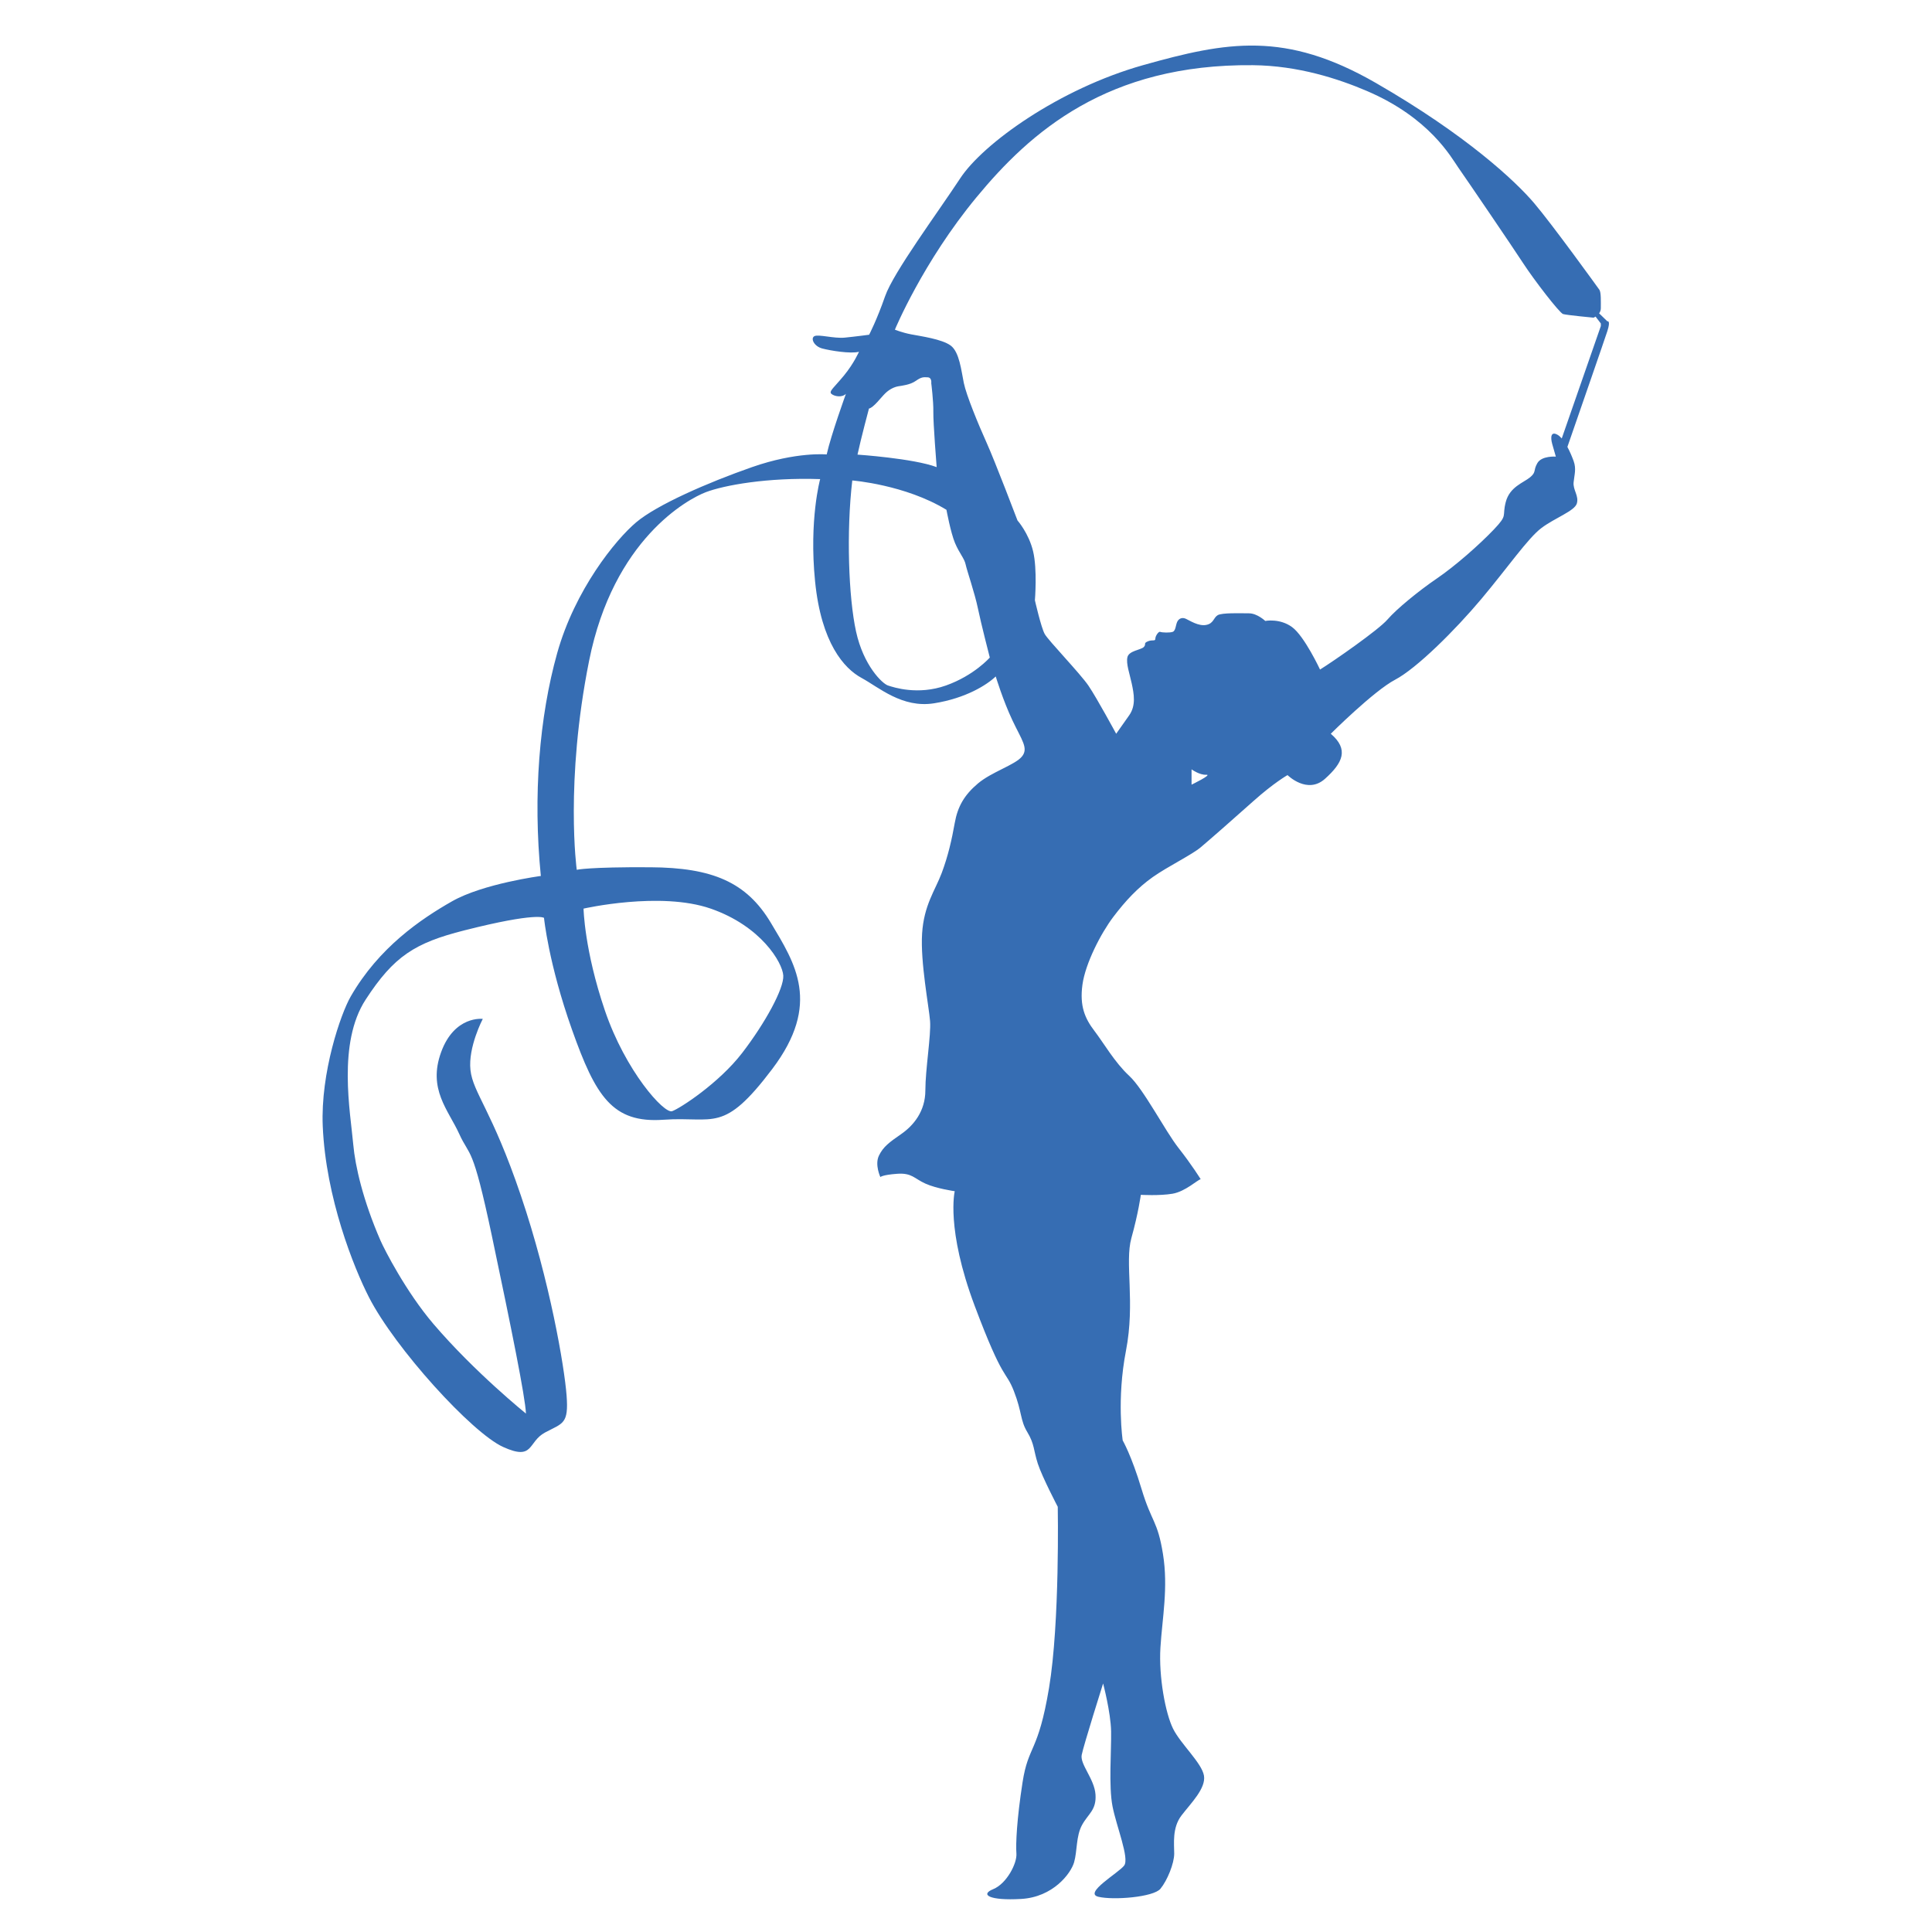 <svg xmlns="http://www.w3.org/2000/svg" xmlns:xlink="http://www.w3.org/1999/xlink" width="512" zoomAndPan="magnify" viewBox="0 0 384 384" height="512" preserveAspectRatio="xMidYMid meet" version="1.2"><defs><clipPath id="eb8c7d8602"><path d="M 200.336 174.895 L 212.336 174.895 L 212.336 179.395 L 200.336 179.395 Z M 200.336 174.895 "/></clipPath></defs><g id="98d4c9f073"><g clip-rule="nonzero" clip-path="url(#eb8c7d8602)"><path style=" stroke:none;fill-rule:nonzero;fill:#000000;fill-opacity:1;" d="M 203.105 178.172 C 203.098 178.141 203.09 178.109 203.078 178.078 C 203.055 178.008 203.031 177.938 203.008 177.867 C 203 177.844 202.988 177.82 202.98 177.797 C 202.961 177.758 202.953 177.719 202.949 177.676 C 202.945 177.625 202.941 177.57 202.941 177.52 C 202.941 177.48 202.945 177.441 202.949 177.398 C 202.957 177.348 202.965 177.293 202.984 177.242 C 203 177.191 203.02 177.145 203.039 177.094 C 203.043 177.086 203.047 177.078 203.051 177.07 C 203.09 177.02 203.129 176.973 203.168 176.922 C 203.148 176.914 203.129 176.902 203.105 176.895 C 203.047 176.871 202.988 176.848 202.93 176.82 C 202.871 176.797 202.824 176.762 202.781 176.719 C 202.758 176.691 202.73 176.664 202.707 176.641 C 202.672 176.605 202.629 176.586 202.586 176.566 C 202.527 176.539 202.469 176.512 202.41 176.488 C 202.395 176.484 202.383 176.48 202.371 176.477 C 202.359 176.477 202.348 176.477 202.34 176.48 C 202.316 176.492 202.297 176.504 202.273 176.516 C 202.258 176.523 202.242 176.527 202.227 176.527 C 202.215 176.527 202.199 176.535 202.188 176.539 C 202.16 176.551 202.133 176.566 202.102 176.582 C 202.094 176.586 202.082 176.586 202.07 176.59 C 202.059 176.59 202.051 176.582 202.043 176.574 C 202.039 176.566 202.039 176.555 202.047 176.547 C 202.062 176.527 202.082 176.516 202.105 176.508 C 202.121 176.5 202.141 176.492 202.156 176.484 C 202.141 176.445 202.109 176.426 202.066 176.43 C 202.023 176.43 201.98 176.438 201.938 176.441 C 201.914 176.445 201.891 176.441 201.871 176.43 C 201.855 176.422 201.848 176.414 201.852 176.395 C 201.906 176.391 201.965 176.391 202.027 176.375 C 202.008 176.367 201.996 176.355 201.98 176.348 C 201.961 176.336 201.945 176.328 201.93 176.316 C 201.914 176.305 201.902 176.293 201.891 176.281 C 201.879 176.27 201.879 176.258 201.887 176.242 C 201.906 176.246 201.922 176.258 201.938 176.266 C 201.98 176.301 202.035 176.32 202.086 176.348 C 202.102 176.355 202.117 176.355 202.133 176.352 C 202.148 176.344 202.16 176.34 202.18 176.332 C 202.172 176.328 202.168 176.324 202.16 176.32 C 202.145 176.312 202.129 176.305 202.117 176.297 C 202.09 176.285 202.082 176.27 202.09 176.242 C 202.105 176.246 202.121 176.25 202.137 176.254 C 202.16 176.262 202.18 176.266 202.199 176.281 C 202.215 176.297 202.238 176.312 202.258 176.32 C 202.277 176.328 202.297 176.328 202.316 176.332 C 202.355 176.336 202.391 176.336 202.43 176.34 C 202.441 176.34 202.453 176.348 202.469 176.352 C 202.555 176.375 202.637 176.41 202.715 176.449 C 202.793 176.484 202.871 176.523 202.945 176.559 C 203.008 176.59 203.066 176.621 203.129 176.645 C 203.199 176.676 203.273 176.703 203.344 176.73 C 203.355 176.734 203.363 176.734 203.375 176.738 C 203.398 176.738 203.414 176.734 203.426 176.711 C 203.438 176.691 203.453 176.672 203.473 176.652 C 203.5 176.617 203.531 176.586 203.562 176.555 C 203.59 176.523 203.605 176.488 203.609 176.449 C 203.613 176.434 203.609 176.414 203.613 176.398 C 203.613 176.379 203.617 176.359 203.621 176.34 C 203.625 176.32 203.648 176.305 203.672 176.309 C 203.691 176.309 203.707 176.309 203.715 176.297 C 203.719 176.293 203.723 176.293 203.723 176.293 C 203.75 176.293 203.773 176.27 203.805 176.277 C 203.809 176.277 203.812 176.277 203.812 176.277 C 203.82 176.266 203.828 176.254 203.836 176.246 C 203.852 176.227 203.859 176.227 203.883 176.242 C 203.914 176.262 203.941 176.285 203.973 176.309 C 203.992 176.32 204.016 176.328 204.039 176.312 C 204.047 176.309 204.059 176.309 204.07 176.312 C 204.113 176.336 204.164 176.359 204.199 176.391 C 204.223 176.41 204.238 176.438 204.258 176.461 C 204.266 176.465 204.27 176.473 204.273 176.48 C 204.359 176.445 204.445 176.41 204.523 176.363 C 204.617 176.309 204.715 176.25 204.809 176.195 C 204.84 176.176 204.871 176.16 204.902 176.141 C 204.91 176.141 204.914 176.137 204.918 176.133 C 204.941 176.129 204.945 176.129 204.957 176.148 C 205.109 176.062 205.258 175.977 205.41 175.891 C 205.395 175.871 205.379 175.855 205.363 175.84 C 205.398 175.781 205.453 175.75 205.516 175.727 C 205.578 175.703 205.645 175.688 205.711 175.68 C 205.762 175.676 205.812 175.668 205.863 175.664 C 205.902 175.66 205.941 175.656 205.984 175.656 C 206.062 175.652 206.141 175.648 206.219 175.648 C 206.23 175.648 206.234 175.645 206.238 175.637 C 206.266 175.594 206.293 175.555 206.32 175.516 C 206.359 175.461 206.406 175.41 206.453 175.363 C 206.508 175.309 206.562 175.262 206.625 175.219 C 206.73 175.141 206.844 175.078 206.969 175.027 C 207.066 174.984 207.172 174.953 207.277 174.93 C 207.375 174.906 207.477 174.895 207.578 174.906 C 207.672 174.914 207.766 174.934 207.848 174.977 C 207.891 175 207.93 175.027 207.961 175.062 C 207.988 175.094 207.996 175.129 207.996 175.164 C 207.992 175.203 208.004 175.242 208.008 175.277 C 208.012 175.309 208.012 175.34 208.012 175.371 C 208.012 175.41 207.996 175.441 207.973 175.469 C 207.926 175.523 207.875 175.57 207.809 175.605 C 207.758 175.633 207.699 175.648 207.641 175.664 C 207.582 175.676 207.527 175.684 207.469 175.695 C 207.418 175.703 207.367 175.707 207.316 175.711 C 207.273 175.719 207.23 175.719 207.188 175.723 C 207.121 175.727 207.055 175.73 206.988 175.734 C 206.969 175.738 206.949 175.738 206.926 175.738 C 206.809 175.738 206.688 175.742 206.57 175.742 C 206.504 175.746 206.441 175.746 206.379 175.75 C 206.375 175.75 206.371 175.75 206.363 175.75 C 206.383 175.762 206.398 175.77 206.414 175.781 C 206.496 175.82 206.582 175.848 206.672 175.871 C 206.754 175.891 206.836 175.91 206.918 175.93 C 206.988 175.945 207.059 175.957 207.129 175.973 C 207.188 175.984 207.242 175.996 207.297 176.004 C 207.348 176.016 207.398 176.023 207.445 176.031 C 207.523 176.047 207.602 176.062 207.676 176.078 C 207.754 176.094 207.832 176.109 207.91 176.129 C 208.07 176.168 208.23 176.211 208.383 176.277 C 208.445 176.305 208.508 176.336 208.559 176.383 C 208.559 176.383 208.562 176.387 208.566 176.391 C 208.602 176.367 208.637 176.344 208.672 176.32 C 208.758 176.262 208.844 176.203 208.93 176.141 C 209.035 176.062 209.141 175.98 209.246 175.902 C 209.32 175.844 209.395 175.785 209.473 175.727 C 209.551 175.664 209.629 175.605 209.707 175.543 C 209.793 175.48 209.883 175.418 209.969 175.355 C 210.059 175.293 210.156 175.23 210.254 175.176 C 210.32 175.137 210.391 175.102 210.461 175.062 C 210.516 175.035 210.57 175.016 210.633 174.996 C 210.703 174.977 210.773 174.969 210.848 174.977 C 210.879 174.98 210.91 174.98 210.938 174.984 C 211.012 174.992 211.074 175.02 211.121 175.074 C 211.145 175.102 211.172 175.133 211.191 175.164 C 211.207 175.188 211.227 175.207 211.246 175.23 C 211.293 175.277 211.324 175.332 211.336 175.398 C 211.344 175.43 211.34 175.461 211.332 175.488 C 211.32 175.547 211.309 175.602 211.289 175.652 C 211.258 175.746 211.207 175.828 211.148 175.906 C 211.098 175.973 211.039 176.039 210.973 176.098 C 210.898 176.164 210.812 176.219 210.719 176.266 C 210.672 176.289 210.621 176.309 210.574 176.328 C 210.57 176.328 210.566 176.332 210.555 176.336 C 210.582 176.34 210.605 176.348 210.629 176.352 C 210.664 176.355 210.699 176.363 210.734 176.371 C 210.75 176.375 210.762 176.371 210.773 176.363 C 210.801 176.344 210.824 176.324 210.852 176.305 C 210.902 176.262 210.957 176.219 211.012 176.18 C 211.074 176.129 211.141 176.082 211.203 176.035 C 211.27 175.988 211.336 175.941 211.402 175.895 C 211.477 175.844 211.555 175.797 211.637 175.758 C 211.707 175.719 211.773 175.684 211.852 175.664 C 211.871 175.66 211.895 175.656 211.914 175.652 C 211.969 175.648 212.023 175.652 212.078 175.66 C 212.141 175.668 212.188 175.695 212.223 175.742 C 212.258 175.781 212.289 175.824 212.305 175.871 C 212.316 175.902 212.324 175.934 212.328 175.965 C 212.332 176.047 212.297 176.113 212.242 176.176 C 212.211 176.215 212.172 176.254 212.133 176.289 C 212.066 176.348 211.992 176.395 211.91 176.434 C 211.828 176.477 211.738 176.508 211.648 176.527 C 211.574 176.543 211.5 176.559 211.422 176.559 C 211.355 176.562 211.289 176.562 211.219 176.562 C 211.18 176.562 211.137 176.559 211.094 176.551 C 211.043 176.547 210.988 176.539 210.938 176.531 C 210.883 176.52 210.832 176.508 210.777 176.496 C 210.773 176.5 210.766 176.504 210.758 176.508 C 210.695 176.555 210.637 176.605 210.57 176.652 C 210.504 176.703 210.434 176.754 210.363 176.805 C 210.293 176.852 210.215 176.898 210.137 176.934 C 210.078 176.957 210.016 176.977 209.949 176.977 C 209.926 176.977 209.902 176.973 209.879 176.969 C 209.871 176.934 209.875 176.902 209.883 176.871 C 209.91 176.867 209.934 176.867 209.957 176.863 C 210.023 176.852 210.086 176.828 210.145 176.801 C 210.25 176.746 210.344 176.684 210.438 176.613 C 210.504 176.566 210.566 176.52 210.629 176.473 C 210.633 176.469 210.637 176.469 210.641 176.461 C 210.637 176.461 210.633 176.457 210.629 176.457 C 210.566 176.434 210.5 176.414 210.438 176.391 C 210.41 176.383 210.391 176.383 210.367 176.391 C 210.297 176.402 210.23 176.418 210.16 176.43 C 210.09 176.438 210.02 176.441 209.945 176.449 C 209.82 176.461 209.691 176.461 209.562 176.461 C 209.539 176.461 209.516 176.457 209.492 176.445 C 209.461 176.434 209.426 176.422 209.391 176.406 C 209.359 176.391 209.328 176.367 209.305 176.336 C 209.285 176.305 209.289 176.266 209.312 176.238 C 209.332 176.219 209.352 176.203 209.375 176.195 C 209.43 176.172 209.488 176.16 209.547 176.156 C 209.582 176.152 209.613 176.152 209.648 176.152 C 209.711 176.148 209.773 176.156 209.836 176.164 C 209.902 176.172 209.969 176.18 210.035 176.195 C 210.105 176.211 210.168 176.238 210.234 176.266 C 210.262 176.273 210.293 176.281 210.32 176.285 C 210.328 176.289 210.336 176.285 210.344 176.281 C 210.469 176.238 210.586 176.184 210.695 176.113 C 210.789 176.055 210.875 175.988 210.953 175.91 C 211.027 175.84 211.098 175.762 211.148 175.672 C 211.188 175.602 211.219 175.531 211.23 175.453 C 211.242 175.387 211.238 175.316 211.227 175.25 C 211.223 175.234 211.215 175.219 211.199 175.211 C 211.141 175.176 211.082 175.152 211.016 175.141 C 210.934 175.129 210.855 175.137 210.777 175.152 C 210.66 175.176 210.555 175.215 210.449 175.266 C 210.293 175.336 210.145 175.422 210.004 175.516 C 209.918 175.574 209.832 175.633 209.746 175.691 C 209.676 175.742 209.605 175.797 209.535 175.848 C 209.48 175.891 209.426 175.93 209.375 175.973 C 209.312 176.02 209.258 176.066 209.195 176.113 C 209.098 176.188 209 176.266 208.898 176.34 C 208.824 176.395 208.742 176.445 208.664 176.5 C 208.66 176.504 208.66 176.504 208.656 176.508 C 208.672 176.543 208.684 176.578 208.68 176.617 C 208.68 176.648 208.672 176.684 208.656 176.715 C 208.641 176.754 208.629 176.793 208.617 176.836 C 208.613 176.844 208.613 176.848 208.609 176.855 C 208.598 176.891 208.574 176.91 208.535 176.922 C 208.465 176.941 208.391 176.957 208.316 176.949 C 208.211 176.941 208.125 176.902 208.074 176.812 C 208.047 176.77 208.039 176.719 208.051 176.668 C 208.059 176.633 208.07 176.598 208.09 176.566 C 208.098 176.551 208.105 176.547 208.121 176.547 C 208.227 176.547 208.324 176.516 208.418 176.469 C 208.418 176.469 208.418 176.465 208.422 176.465 C 208.402 176.453 208.383 176.438 208.363 176.426 C 208.262 176.371 208.16 176.332 208.051 176.293 C 207.945 176.258 207.836 176.227 207.727 176.199 C 207.652 176.184 207.578 176.168 207.504 176.152 C 207.43 176.137 207.355 176.121 207.281 176.105 C 207.219 176.094 207.152 176.082 207.086 176.07 C 207.035 176.062 206.984 176.051 206.934 176.039 C 206.844 176.023 206.754 176.004 206.664 175.984 C 206.559 175.957 206.453 175.93 206.355 175.883 C 206.293 175.852 206.234 175.82 206.191 175.762 C 206.188 175.754 206.18 175.754 206.172 175.754 C 206.105 175.758 206.043 175.762 205.977 175.766 C 205.902 175.77 205.832 175.777 205.758 175.785 C 205.699 175.797 205.645 175.809 205.59 175.828 C 205.566 175.836 205.543 175.852 205.523 175.863 C 205.387 175.941 205.254 176.023 205.121 176.102 C 205.027 176.156 204.934 176.211 204.84 176.27 C 204.84 176.27 204.836 176.273 204.828 176.277 C 204.848 176.289 204.867 176.297 204.887 176.305 C 204.918 176.316 204.945 176.324 204.977 176.34 C 205.008 176.355 205.008 176.375 204.977 176.395 C 204.957 176.406 204.938 176.406 204.918 176.398 C 204.887 176.395 204.859 176.402 204.828 176.414 C 204.797 176.43 204.766 176.441 204.73 176.453 C 204.723 176.457 204.711 176.457 204.699 176.453 C 204.68 176.453 204.664 176.457 204.648 176.469 C 204.605 176.496 204.566 176.523 204.527 176.555 C 204.469 176.594 204.406 176.637 204.348 176.68 C 204.34 176.684 204.332 176.688 204.324 176.691 C 204.316 176.695 204.309 176.703 204.309 176.711 C 204.309 176.738 204.297 176.762 204.285 176.785 C 204.293 176.809 204.305 176.824 204.312 176.844 C 204.316 176.867 204.312 176.891 204.309 176.91 C 204.297 176.941 204.27 176.961 204.234 176.969 C 204.191 176.977 204.152 176.973 204.117 176.949 C 204.109 176.945 204.098 176.945 204.086 176.949 C 204.035 176.961 203.984 176.961 203.93 176.941 C 203.914 176.938 203.898 176.934 203.879 176.93 C 203.867 176.922 203.848 176.922 203.848 176.898 C 203.848 176.898 203.84 176.895 203.84 176.891 C 203.832 176.883 203.824 176.879 203.816 176.867 C 203.809 176.871 203.805 176.875 203.809 176.887 C 203.812 176.895 203.816 176.906 203.82 176.914 C 203.836 176.961 203.832 177.004 203.824 177.051 C 203.812 177.152 203.781 177.25 203.75 177.348 C 203.738 177.391 203.723 177.434 203.711 177.477 C 203.699 177.52 203.691 177.562 203.695 177.605 C 203.695 177.621 203.695 177.633 203.695 177.648 C 203.691 177.676 203.703 177.695 203.719 177.719 C 203.719 177.723 203.723 177.727 203.727 177.734 C 203.738 177.758 203.758 177.766 203.781 177.766 C 203.832 177.773 203.879 177.789 203.922 177.812 C 203.973 177.836 204.016 177.871 204.062 177.906 C 204.082 177.922 204.105 177.941 204.129 177.961 C 204.148 177.977 204.172 177.977 204.195 177.98 C 204.223 177.98 204.25 177.984 204.281 177.984 C 204.312 177.984 204.344 177.98 204.379 177.977 C 204.445 177.969 204.516 177.957 204.582 177.949 C 204.59 177.945 204.594 177.945 204.602 177.945 C 204.652 177.941 204.703 177.941 204.754 177.938 C 204.793 177.934 204.832 177.93 204.867 177.922 C 204.93 177.914 204.984 177.902 205.043 177.887 C 205.074 177.875 205.094 177.855 205.105 177.828 C 205.121 177.789 205.141 177.754 205.16 177.715 C 205.191 177.652 205.238 177.602 205.301 177.559 C 205.371 177.508 205.438 177.457 205.508 177.406 C 205.551 177.379 205.59 177.352 205.633 177.324 C 205.695 177.281 205.754 177.238 205.797 177.18 C 205.812 177.164 205.828 177.148 205.844 177.129 C 205.848 177.121 205.852 177.113 205.852 177.102 C 205.848 177.082 205.848 177.059 205.844 177.035 C 205.832 176.973 205.871 176.93 205.941 176.93 C 205.988 176.926 206.039 176.93 206.086 176.926 C 206.102 176.926 206.121 176.926 206.133 176.918 C 206.172 176.91 206.199 176.891 206.23 176.867 C 206.234 176.859 206.242 176.852 206.246 176.844 C 206.262 176.82 206.277 176.797 206.293 176.773 C 206.301 176.758 206.309 176.742 206.316 176.73 C 206.324 176.711 206.34 176.699 206.359 176.688 C 206.375 176.684 206.383 176.684 206.395 176.695 C 206.422 176.723 206.434 176.758 206.43 176.797 C 206.43 176.816 206.426 176.84 206.426 176.859 C 206.422 176.875 206.418 176.887 206.406 176.898 C 206.379 176.938 206.348 176.977 206.32 177.012 C 206.309 177.027 206.297 177.043 206.289 177.059 C 206.266 177.102 206.23 177.133 206.191 177.164 C 206.145 177.207 206.094 177.246 206.047 177.285 C 205.996 177.328 205.949 177.367 205.902 177.41 C 205.867 177.445 205.836 177.48 205.801 177.512 C 205.758 177.555 205.727 177.602 205.691 177.648 C 205.664 177.68 205.633 177.711 205.605 177.746 C 205.535 177.824 205.473 177.902 205.414 177.988 C 205.371 178.047 205.324 178.105 205.281 178.164 C 205.27 178.184 205.25 178.195 205.227 178.199 C 205.164 178.211 205.102 178.234 205.039 178.254 C 204.977 178.273 204.91 178.293 204.844 178.305 C 204.801 178.312 204.754 178.32 204.711 178.328 C 204.68 178.332 204.648 178.336 204.617 178.34 C 204.59 178.34 204.566 178.344 204.539 178.348 C 204.48 178.352 204.422 178.359 204.359 178.367 C 204.316 178.371 204.27 178.379 204.223 178.387 C 204.141 178.402 204.062 178.422 203.977 178.426 C 203.953 178.426 203.926 178.426 203.898 178.422 C 203.879 178.422 203.855 178.422 203.836 178.434 C 203.793 178.453 203.746 178.465 203.695 178.48 C 203.664 178.488 203.629 178.504 203.598 178.52 C 203.555 178.539 203.512 178.559 203.469 178.582 C 203.445 178.594 203.418 178.602 203.391 178.613 C 203.32 178.641 203.246 178.668 203.172 178.695 C 203.078 178.73 202.98 178.766 202.883 178.793 C 202.781 178.824 202.68 178.859 202.582 178.898 C 202.5 178.934 202.41 178.961 202.324 178.992 C 202.301 179 202.273 179.012 202.25 179.023 C 202.16 179.07 202.07 179.117 201.98 179.16 C 201.949 179.176 201.91 179.184 201.879 179.191 C 201.871 179.195 201.863 179.195 201.855 179.195 C 201.77 179.191 201.684 179.195 201.598 179.203 C 201.547 179.211 201.496 179.215 201.445 179.211 C 201.352 179.211 201.266 179.223 201.176 179.25 C 201.164 179.254 201.152 179.258 201.137 179.262 C 201.098 179.273 201.066 179.297 201.047 179.336 C 201.027 179.379 200.988 179.391 200.938 179.387 C 200.906 179.383 200.879 179.367 200.852 179.352 C 200.828 179.34 200.801 179.328 200.777 179.312 C 200.754 179.301 200.727 179.297 200.699 179.301 C 200.629 179.316 200.559 179.332 200.488 179.352 C 200.473 179.355 200.461 179.363 200.449 179.371 C 200.422 179.395 200.391 179.395 200.355 179.395 C 200.344 179.395 200.34 179.387 200.34 179.379 C 200.34 179.363 200.336 179.348 200.348 179.336 C 200.363 179.309 200.375 179.285 200.395 179.258 C 200.414 179.234 200.441 179.215 200.473 179.199 C 200.57 179.156 200.668 179.113 200.766 179.074 C 200.805 179.055 200.852 179.047 200.898 179.039 C 200.949 179.031 201 179.023 201.051 179.02 C 201.098 179.016 201.148 179.016 201.195 179.016 C 201.223 179.012 201.246 179.016 201.27 179.012 C 201.344 179 201.418 178.977 201.488 178.949 C 201.562 178.922 201.633 178.898 201.707 178.875 C 201.754 178.859 201.809 178.852 201.859 178.84 C 201.871 178.836 201.887 178.832 201.902 178.828 C 201.938 178.816 201.977 178.809 202.008 178.797 C 202.051 178.781 202.09 178.762 202.129 178.746 C 202.176 178.723 202.223 178.703 202.27 178.68 C 202.297 178.668 202.32 178.652 202.348 178.641 C 202.363 178.633 202.375 178.625 202.391 178.621 C 202.43 178.613 202.461 178.59 202.488 178.562 C 202.551 178.5 202.613 178.438 202.68 178.383 C 202.75 178.32 202.832 178.273 202.922 178.234 C 202.98 178.211 203.039 178.188 203.105 178.172 Z M 206.277 175.648 C 206.289 175.648 206.293 175.648 206.301 175.648 C 206.332 175.648 206.363 175.645 206.398 175.645 C 206.473 175.645 206.547 175.641 206.621 175.641 C 206.695 175.637 206.77 175.637 206.844 175.637 C 206.887 175.633 206.934 175.633 206.977 175.629 C 207.027 175.625 207.078 175.617 207.125 175.613 C 207.199 175.605 207.273 175.598 207.344 175.586 C 207.426 175.574 207.508 175.555 207.59 175.531 C 207.691 175.5 207.789 175.461 207.871 175.398 C 207.914 175.363 207.945 175.32 207.969 175.273 C 207.969 175.266 207.969 175.254 207.969 175.242 C 207.945 175.188 207.91 175.141 207.867 175.098 C 207.82 175.059 207.766 175.031 207.703 175.016 C 207.648 175.004 207.59 175 207.535 175.004 C 207.473 175.008 207.414 175.016 207.352 175.027 C 207.242 175.047 207.137 175.078 207.031 175.113 C 206.938 175.148 206.852 175.188 206.766 175.234 C 206.633 175.309 206.508 175.395 206.402 175.5 C 206.355 175.543 206.316 175.59 206.277 175.648 Z M 210.906 176.395 C 210.93 176.398 210.953 176.406 210.973 176.406 C 211.031 176.414 211.086 176.418 211.141 176.422 C 211.191 176.426 211.238 176.43 211.285 176.43 C 211.355 176.43 211.422 176.43 211.492 176.422 C 211.555 176.414 211.621 176.402 211.684 176.383 C 211.754 176.359 211.824 176.328 211.891 176.297 C 211.988 176.25 212.074 176.191 212.141 176.113 C 212.207 176.031 212.25 175.941 212.262 175.844 C 212.262 175.832 212.262 175.824 212.25 175.816 C 212.234 175.809 212.219 175.797 212.199 175.789 C 212.145 175.762 212.09 175.766 212.031 175.773 C 211.965 175.785 211.906 175.801 211.848 175.824 C 211.738 175.863 211.637 175.914 211.535 175.969 C 211.434 176.027 211.332 176.09 211.234 176.156 C 211.152 176.215 211.074 176.27 210.992 176.328 C 210.965 176.348 210.938 176.371 210.906 176.395 Z M 210.238 176.316 C 210.199 176.301 210.168 176.285 210.137 176.27 C 210.102 176.254 210.062 176.242 210.023 176.238 C 209.965 176.23 209.906 176.23 209.844 176.23 C 209.816 176.23 209.785 176.238 209.758 176.242 C 209.695 176.25 209.641 176.273 209.586 176.301 C 209.555 176.316 209.527 176.336 209.504 176.359 C 209.496 176.371 209.484 176.383 209.484 176.398 C 209.492 176.402 209.5 176.406 209.504 176.406 C 209.527 176.406 209.547 176.41 209.566 176.41 C 209.598 176.41 209.629 176.41 209.66 176.406 C 209.707 176.406 209.754 176.402 209.801 176.398 C 209.863 176.391 209.926 176.383 209.988 176.371 C 210.07 176.359 210.152 176.34 210.238 176.316 Z M 208.148 176.688 C 208.152 176.695 208.156 176.699 208.156 176.703 C 208.199 176.75 208.25 176.785 208.309 176.809 C 208.363 176.828 208.414 176.832 208.465 176.82 C 208.512 176.809 208.551 176.789 208.586 176.766 C 208.613 176.75 208.625 176.734 208.617 176.703 C 208.602 176.652 208.578 176.613 208.547 176.574 C 208.504 176.594 208.461 176.617 208.414 176.633 C 208.34 176.668 208.262 176.691 208.176 176.688 C 208.168 176.688 208.16 176.688 208.148 176.688 Z M 208.148 176.688 "/></g><path style=" stroke:none;fill-rule:nonzero;fill:#366db3;fill-opacity:1;" d="M 319.473 63.863 L 317.836 62.277 C 318.031 62.008 318.176 61.676 318.176 61.266 C 318.176 59.969 318.246 58.094 317.887 57.59 C 317.527 57.086 308.586 44.684 304.906 40.355 C 301.23 36.031 291.496 26.875 273.473 16.492 C 255.445 6.109 243.84 8.262 227.184 12.953 C 210.527 17.645 195.387 28.531 190.844 35.453 C 186.301 42.375 177.578 54.129 175.918 58.887 C 174.262 63.645 172.746 66.531 172.746 66.531 C 172.746 66.531 170.078 66.891 167.914 67.105 C 165.754 67.324 162.652 66.387 161.859 66.82 C 161.066 67.25 161.785 68.836 163.445 69.27 C 165.105 69.703 169.07 70.352 170.727 69.918 C 170.727 69.918 169.719 72.227 167.77 74.605 C 165.824 76.984 164.672 77.777 165.246 78.281 C 165.824 78.789 167.34 79.074 168.133 78.281 C 168.133 78.281 165.176 86.43 164.312 90.324 C 164.312 90.324 158.324 89.746 149.457 92.848 C 140.59 95.949 130.566 100.344 126.457 103.805 C 122.348 107.266 114.273 117.219 110.738 129.836 C 107.207 142.453 105.91 158.098 107.496 174.105 C 107.496 174.105 96.031 175.621 89.828 179.152 C 83.629 182.684 75.316 188.316 69.715 198.043 C 67.723 201.496 63.695 213.188 64.148 223.832 C 64.758 238.109 70.344 251.992 73.32 257.816 C 78.512 267.98 93.797 284.781 99.996 287.594 C 106.195 290.406 104.828 286.582 108.359 284.707 C 111.895 282.832 113.047 283.051 112.613 277.355 C 112.18 271.656 109.297 254.641 103.527 237.625 C 97.762 220.609 94.012 217.223 93.508 212.68 C 93.004 208.137 95.957 202.512 95.957 202.512 C 95.957 202.512 90.336 201.793 87.668 209.145 C 85 216.5 89.109 220.609 91.273 225.371 C 93.434 230.129 93.867 227.172 97.762 245.629 C 101.656 264.086 104.395 277.641 104.539 280.961 C 104.539 280.961 94.344 272.742 86.152 263.148 C 80.695 256.758 76.391 248.32 75.625 246.566 C 72.145 238.578 70.59 231.723 70.219 227.531 C 69.641 221.043 67.047 207.344 72.668 198.691 C 78.293 190.039 82.461 187.41 92.281 184.922 C 106.734 181.254 108.125 182.43 108.125 182.43 C 108.125 182.43 109.008 191.48 113.695 204.676 C 118.383 217.871 121.699 223.277 131.863 222.559 C 142.031 221.836 143.691 225.441 153.496 212.465 C 163.301 199.484 158.039 191.48 153.207 183.406 C 148.375 175.332 141.598 172.445 129.27 172.375 C 116.941 172.301 114.633 172.879 114.633 172.879 C 114.633 172.879 112.254 155.504 117.086 131.348 C 121.914 107.195 136.695 99.191 140.301 97.82 C 143.906 96.453 152.484 94.867 163.012 95.227 C 163.012 95.227 160.777 103.301 162.004 115.559 C 163.23 127.816 167.77 132.863 171.23 134.738 C 174.691 136.613 179.309 140.793 185.652 139.785 C 191.996 138.777 196.18 136.109 197.91 134.449 C 197.91 134.449 199.352 139.207 201.227 143.172 C 203.102 147.141 204.473 148.727 203.102 150.383 C 201.73 152.043 197.117 153.41 194.375 155.719 C 191.637 158.027 190.34 160.332 189.762 163.578 C 189.184 166.824 188.465 170.066 187.168 173.527 C 185.867 176.988 183.633 179.875 183.273 185.57 C 182.914 191.266 184.645 200.133 184.859 202.945 C 185.074 205.758 183.922 212.535 183.922 216.719 C 183.922 220.898 181.543 223.711 179.164 225.371 C 176.785 227.027 175.559 227.895 174.691 229.695 C 173.828 231.496 174.98 233.949 174.98 233.949 C 174.98 233.949 175.344 233.516 178.297 233.301 C 181.254 233.086 181.688 234.238 183.922 235.246 C 186.156 236.258 189.762 236.762 189.762 236.762 C 189.762 236.762 187.961 244.188 193.727 259.547 C 199.496 274.902 199.855 272.234 201.516 276.488 C 203.172 280.742 202.742 282.258 204.184 284.637 C 205.625 287.016 205.41 288.242 206.273 290.91 C 207.141 293.578 210.238 299.488 210.238 299.488 C 210.238 299.488 210.672 322.488 208.508 335.469 C 206.344 348.445 204.398 346.789 203.246 354.215 C 202.09 361.641 201.875 366.473 202.02 368.418 C 202.164 370.363 200.074 374.402 197.406 375.484 C 194.738 376.566 196.613 377.793 202.957 377.43 C 209.301 377.07 212.836 372.383 213.484 370.148 C 214.133 367.914 213.844 364.957 215.07 362.723 C 216.297 360.488 217.953 359.766 217.738 356.664 C 217.52 353.566 214.637 350.68 214.996 348.805 C 215.359 346.934 219.25 334.602 219.25 334.602 C 219.25 334.602 220.766 340.297 220.84 344.121 C 220.91 347.941 220.332 355.008 221.125 359.043 C 221.918 363.082 224.516 369.355 223.434 370.797 C 222.352 372.238 215.285 376.277 218.312 377 C 221.344 377.719 229.273 377.07 230.645 375.41 C 232.012 373.754 233.383 370.363 233.383 368.418 C 233.383 366.473 232.949 363.301 234.824 360.848 C 236.699 358.395 239.727 355.441 239.297 352.918 C 238.863 350.395 234.68 346.645 233.168 343.617 C 231.652 340.586 230.285 333.305 230.645 327.465 C 231.004 321.625 232.23 315.566 231.148 308.863 C 230.066 302.156 228.914 302.66 226.895 295.957 C 224.875 289.25 223.145 286.293 223.145 286.293 C 223.145 286.293 221.918 278.148 223.793 268.484 C 225.668 258.824 223.504 250.965 224.875 246.062 C 226.246 241.16 226.75 237.48 226.75 237.48 C 226.75 237.48 230.426 237.699 233.023 237.266 C 235.617 236.832 238.07 234.453 238.648 234.383 C 238.648 234.383 236.918 231.57 234.25 228.18 C 231.582 224.793 227.328 216.5 224.441 213.832 C 221.559 211.164 219.395 207.344 217.52 204.891 C 215.648 202.441 214.566 199.988 215.141 195.734 C 215.719 191.48 218.82 185.496 221.27 182.254 C 223.723 179.008 226.172 176.414 229.129 174.32 C 232.086 172.23 236.844 169.922 238.648 168.41 C 240.449 166.895 245.137 162.785 249.172 159.18 C 253.211 155.574 255.906 154.055 255.906 154.055 C 255.906 154.055 259.82 157.965 263.355 154.793 C 266.887 151.621 268.148 148.957 264.504 145.84 C 264.504 145.84 273.039 137.332 277.293 135.098 C 281.547 132.863 289.191 125.293 294.453 119.02 C 299.715 112.746 303.684 106.98 306.352 104.961 C 309.02 102.941 312.984 101.57 313.414 100.059 C 313.848 98.543 312.621 97.391 312.766 95.875 C 312.91 94.359 313.344 93.207 312.766 91.621 C 312.488 90.855 312.055 89.801 311.531 88.828 C 313.793 82.301 318.914 67.543 319.473 65.809 C 320.195 63.574 319.473 63.863 319.473 63.863 Z M 141.258 180.594 C 151.285 184.074 155.531 191.34 155.684 193.898 C 155.84 196.453 152.105 203.309 147.5 209.297 C 142.895 215.281 135.172 220.297 133.586 220.859 C 131.996 221.422 124.324 212.879 120.23 200.855 C 116.137 188.832 115.984 180.594 115.984 180.594 C 115.984 180.594 131.23 177.117 141.258 180.594 Z M 172.711 81.207 C 173.664 81 175.113 78.973 175.984 78.145 C 176.852 77.316 177.805 76.902 178.551 76.777 C 179.297 76.652 180.91 76.488 182.027 75.699 C 183.148 74.914 183.52 74.953 184.391 74.996 C 185.258 75.039 185.094 76.156 185.094 76.156 C 185.094 76.156 185.547 79.719 185.508 81.871 C 185.465 84.023 186.168 92.844 186.168 92.844 C 181.531 91.105 170.434 90.359 170.434 90.359 C 171.098 87.254 172.711 81.207 172.711 81.207 Z M 188.031 136.242 C 182.441 138.23 177.598 136.613 176.48 136.242 C 175.363 135.867 171.633 132.309 170.145 125.516 C 168.652 118.727 168.199 105.68 169.398 95.496 C 169.398 95.496 179.918 96.324 188.117 101.332 C 188.117 101.332 188.945 105.848 189.812 107.918 C 190.684 109.988 191.676 110.98 191.926 112.184 C 192.176 113.383 193.746 117.898 194.367 120.922 C 194.988 123.941 196.73 130.691 196.73 130.691 C 196.73 130.691 193.625 134.254 188.031 136.242 Z M 236.832 155.957 L 236.832 152.914 C 236.832 152.914 238.418 154.066 239.746 153.988 C 241.07 153.91 236.832 155.957 236.832 155.957 Z M 318.18 64.801 L 310.41 87.145 C 310.148 86.84 309.875 86.594 309.594 86.43 C 308.227 85.637 308.152 86.934 308.512 88.234 C 308.875 89.531 309.234 90.758 309.234 90.758 C 309.234 90.758 306.422 90.539 305.559 92.055 C 304.691 93.566 305.414 93.785 304.113 94.867 C 302.816 95.949 300.078 96.742 299.285 99.77 C 298.492 102.797 299.789 102.219 296.906 105.25 C 294.02 108.277 289.191 112.531 285.586 114.98 C 281.98 117.434 277.582 121.039 275.777 123.129 C 273.977 125.219 265.035 131.422 262.367 133.078 C 262.367 133.078 259.27 126.445 256.816 124.645 C 254.363 122.84 251.48 123.418 251.48 123.418 C 251.48 123.418 249.895 121.902 248.238 121.902 C 246.578 121.902 242.902 121.758 242.035 122.266 C 241.172 122.77 241.242 123.922 239.727 124.211 C 238.215 124.5 236.484 123.348 235.691 122.984 C 234.898 122.625 234.25 122.984 233.961 123.633 C 233.672 124.281 233.672 125.363 233.094 125.582 C 232.52 125.797 231.008 125.746 230.57 125.582 C 230.293 125.477 229.633 126.375 229.633 126.949 C 229.633 127.527 229.059 127.074 228.121 127.48 C 227.184 127.887 227.902 128.031 227.328 128.609 C 226.75 129.188 224.371 129.332 224.082 130.629 C 223.793 131.926 224.516 133.871 224.949 135.891 C 225.379 137.91 225.812 140.219 224.441 142.164 C 223.074 144.109 221.848 145.84 221.848 145.84 C 221.848 145.84 218.027 138.777 216.367 136.324 C 214.711 133.871 208.363 127.312 207.645 126.012 C 206.922 124.715 205.695 119.309 205.695 119.309 C 205.695 119.309 206.203 113.18 205.336 109.574 C 204.473 105.969 202.234 103.445 202.234 103.445 C 202.234 103.445 197.766 91.695 196.105 88.016 C 194.449 84.34 192.07 78.57 191.566 76.121 C 191.059 73.668 190.699 69.992 188.969 68.691 C 187.238 67.395 182.984 66.82 181.109 66.457 C 179.234 66.098 177.867 65.52 177.867 65.52 C 177.867 65.52 183.418 52.109 194.09 39.203 C 204.758 26.297 220.043 12.672 249.031 12.957 C 258.039 13.047 266.023 15.664 271.668 18.078 C 284.188 23.43 288.449 31.305 289.84 33.293 C 291.859 36.176 300.582 49.008 302.746 52.324 C 304.906 55.645 309.957 62.203 310.676 62.422 C 311.398 62.637 316.734 63.141 316.734 63.141 C 316.734 63.141 316.906 63.07 317.133 62.93 L 318.18 64.297 Z M 318.18 64.801 "/></g></svg>